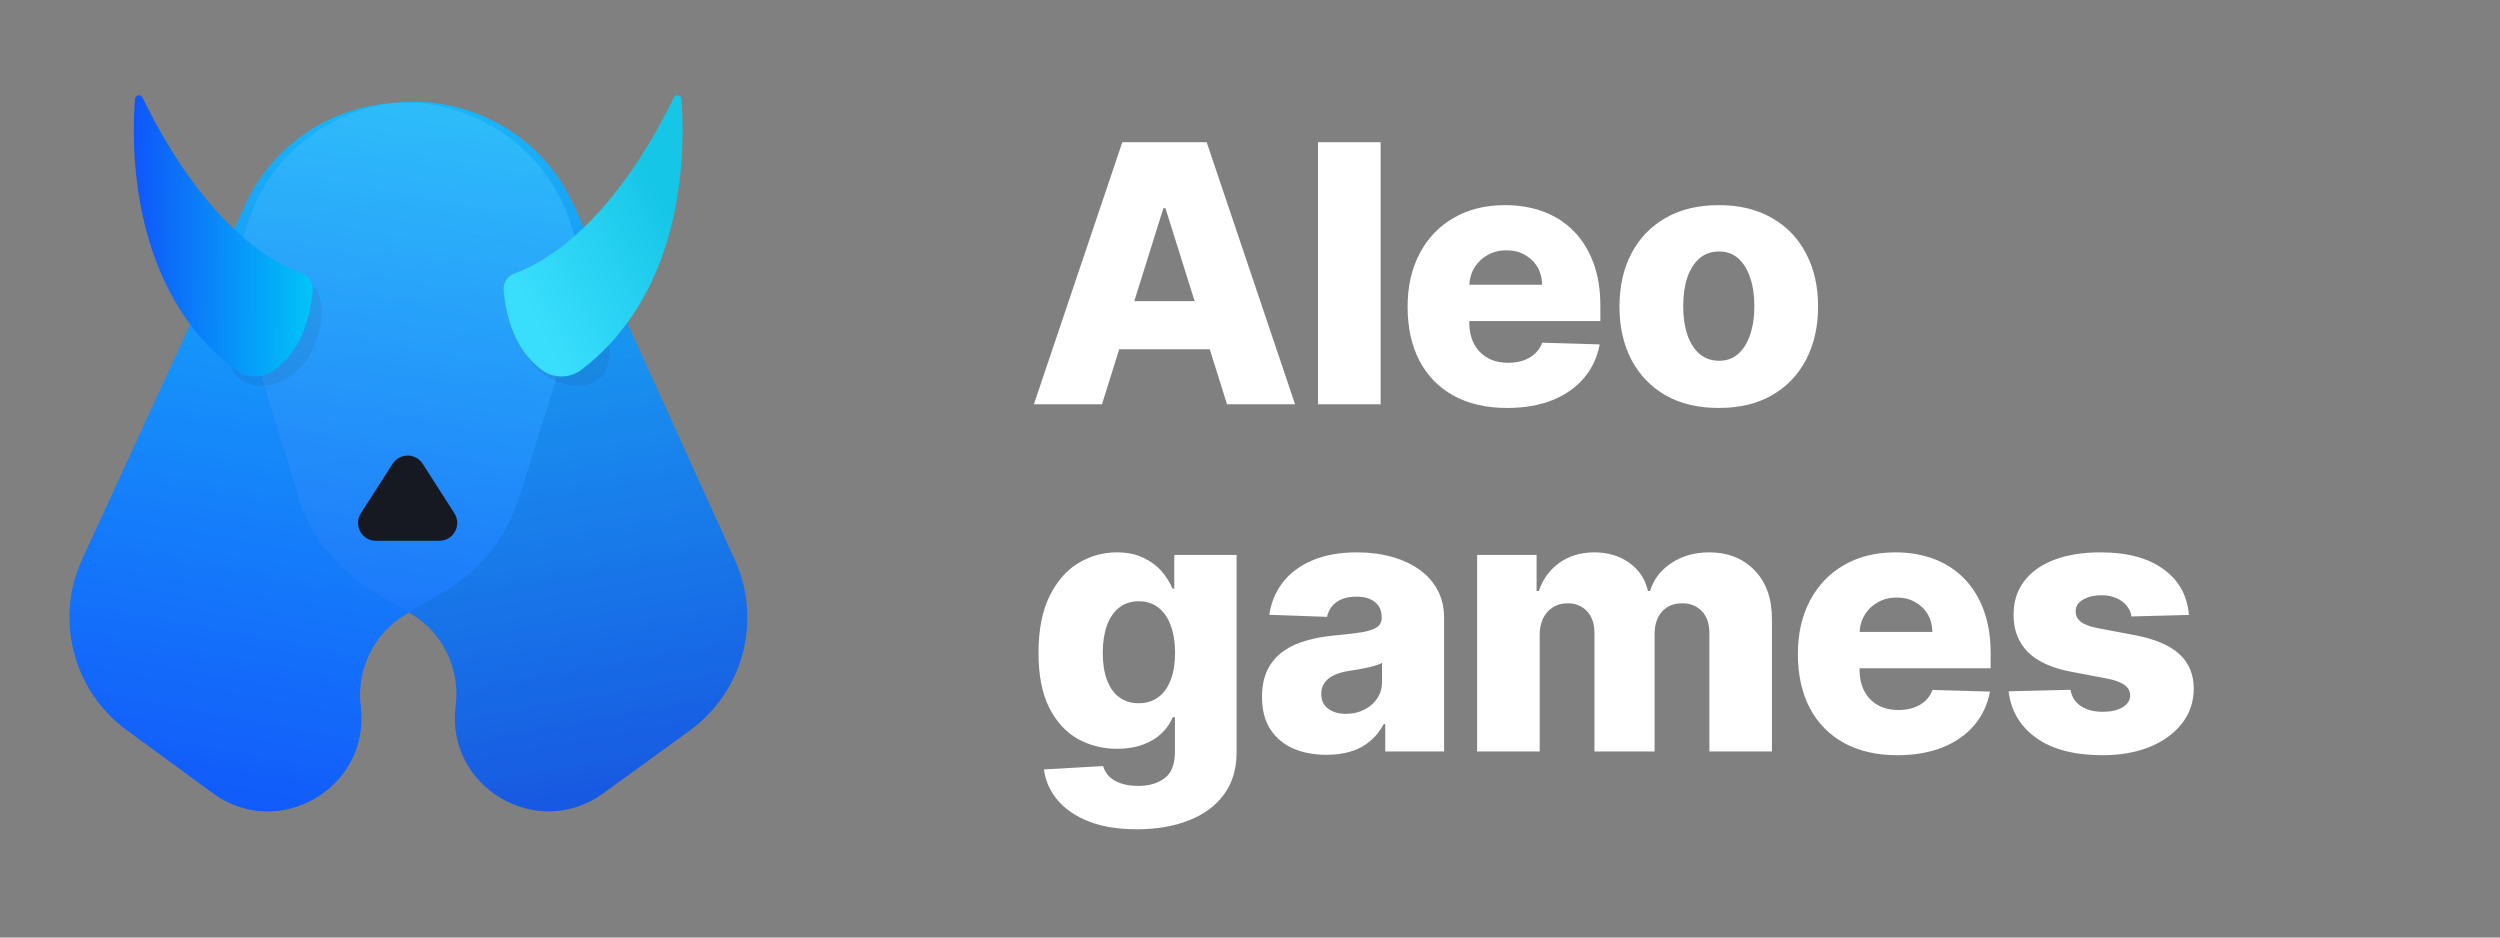 <svg width="72" height="27" viewBox="0 0 72 27" fill="none" xmlns="http://www.w3.org/2000/svg">
<rect x="0" y="0" width="72" height="27" fill="#808080" stroke="none"/>
<path d="M7.107 9.45C6.414 7.186 7.39 4.745 9.453 3.583C12.029 2.132 15.294 3.199 16.517 5.891L21.164 16.124C21.954 17.863 21.411 19.918 19.864 21.04L17.374 22.847C15.464 24.233 12.822 22.666 13.123 20.325C13.259 19.265 12.756 18.225 11.84 17.674L10.686 16.98C9.68 16.376 8.934 15.42 8.59 14.298L7.107 9.45Z" fill="url(#paint0_linear_1015_37)"/>
<path d="M16.458 9.494C17.162 7.234 16.197 4.788 14.14 3.616C11.571 2.153 8.3 3.204 7.065 5.89L2.369 16.101C1.571 17.836 2.104 19.894 3.645 21.024L6.126 22.842C8.03 24.237 10.68 22.682 10.39 20.34C10.259 19.28 10.767 18.242 11.685 17.696L12.842 17.007C13.851 16.407 14.602 15.455 14.951 14.335L16.458 9.494Z" fill="url(#paint1_linear_1015_37)"/>
<path d="M7.107 9.45C6.414 7.186 7.39 4.745 9.453 3.583C12.029 2.132 15.294 3.199 16.517 5.891L21.164 16.124C21.954 17.863 21.411 19.918 19.864 21.04L17.374 22.847C15.464 24.233 12.822 22.666 13.123 20.325C13.259 19.265 12.756 18.225 11.84 17.674L10.686 16.98C9.68 16.376 8.934 15.42 8.59 14.298L7.107 9.45Z" fill="url(#paint2_linear_1015_37)" fill-opacity="0.1"/>
<path d="M16.458 9.494C17.162 7.234 16.197 4.788 14.14 3.616C11.571 2.153 8.3 3.204 7.065 5.89L2.369 16.101C1.571 17.836 2.104 19.894 3.645 21.024L6.126 22.842C8.03 24.237 10.68 22.682 10.39 20.34C10.259 19.28 10.767 18.242 11.685 17.696L12.842 17.007C13.851 16.407 14.602 15.455 14.951 14.335L16.458 9.494Z" fill="url(#paint3_linear_1015_37)" fill-opacity="0.1"/>
<path opacity="0.06" d="M16.968 8.901C17.506 9.311 17.748 10.293 17.363 10.797C16.979 11.301 16.113 11.135 15.576 10.727C15.039 10.319 14.915 9.577 15.301 9.072C15.687 8.568 16.431 8.491 16.968 8.901Z" fill="#12100B"/>
<path opacity="0.06" d="M8.974 8.197C9.415 8.534 9.357 9.677 8.783 10.429C8.21 11.181 7.339 11.255 6.898 10.919C6.458 10.582 6.565 9.701 7.138 8.949C7.711 8.198 8.534 7.861 8.974 8.197Z" fill="#12100B"/>
<path d="M19.623 2.846C19.728 4.148 19.798 8.321 16.745 10.649C16.584 10.772 16.387 10.839 16.184 10.842C15.981 10.844 15.783 10.782 15.618 10.663C15.164 10.336 14.623 9.675 14.506 8.364C14.496 8.259 14.523 8.153 14.58 8.065C14.637 7.976 14.721 7.909 14.821 7.874C15.593 7.602 17.566 6.569 19.41 2.805C19.421 2.783 19.439 2.765 19.461 2.754C19.483 2.743 19.508 2.739 19.532 2.744C19.556 2.749 19.578 2.761 19.595 2.78C19.611 2.798 19.621 2.822 19.623 2.846Z" fill="url(#paint4_linear_1015_37)"/>
<path d="M3.889 2.847C3.784 4.148 3.714 8.322 6.766 10.65C6.928 10.772 7.125 10.84 7.328 10.842C7.53 10.845 7.729 10.782 7.893 10.664C8.348 10.336 8.889 9.676 9.006 8.364C9.015 8.259 8.989 8.154 8.932 8.065C8.875 7.977 8.79 7.909 8.691 7.874C7.919 7.603 5.946 6.57 4.102 2.806C4.092 2.783 4.074 2.765 4.052 2.754C4.029 2.743 4.004 2.739 3.98 2.744C3.955 2.749 3.933 2.761 3.917 2.78C3.9 2.799 3.89 2.822 3.889 2.847Z" fill="url(#paint5_linear_1015_37)"/>
<path d="M11.307 13.357C11.509 13.042 11.97 13.042 12.173 13.357L13.087 14.783C13.307 15.125 13.061 15.575 12.655 15.575H10.825C10.419 15.575 10.173 15.125 10.393 14.783L11.307 13.357Z" fill="#171922"/>
<path d="M31.737 11.643H29.776L32.323 4.095H34.752L37.298 11.643H35.338L33.565 5.996H33.506L31.737 11.643ZM31.475 8.672H35.574V10.058H31.475V8.672ZM39.762 4.095V11.643H37.959V4.095H39.762ZM43.403 11.749C42.811 11.749 42.3 11.633 41.87 11.399C41.442 11.164 41.113 10.828 40.882 10.393C40.654 9.956 40.539 9.436 40.539 8.834C40.539 8.25 40.655 7.738 40.886 7.301C41.117 6.861 41.442 6.52 41.862 6.277C42.283 6.031 42.778 5.908 43.348 5.908C43.751 5.908 44.119 5.971 44.453 6.096C44.788 6.221 45.076 6.407 45.319 6.652C45.563 6.898 45.752 7.202 45.887 7.563C46.022 7.922 46.09 8.333 46.09 8.797V9.247H41.17V8.2H44.413C44.41 8.009 44.365 7.838 44.276 7.688C44.188 7.538 44.066 7.422 43.912 7.338C43.759 7.252 43.584 7.209 43.385 7.209C43.183 7.209 43.003 7.254 42.843 7.345C42.683 7.434 42.557 7.555 42.463 7.71C42.37 7.863 42.321 8.036 42.316 8.23V9.295C42.316 9.526 42.361 9.729 42.452 9.903C42.543 10.075 42.672 10.209 42.839 10.305C43.006 10.401 43.205 10.448 43.436 10.448C43.596 10.448 43.741 10.426 43.871 10.382C44.001 10.338 44.113 10.273 44.206 10.187C44.3 10.101 44.37 9.995 44.417 9.87L46.071 9.918C46.002 10.289 45.851 10.612 45.618 10.887C45.387 11.16 45.084 11.372 44.708 11.525C44.332 11.675 43.897 11.749 43.403 11.749ZM49.501 11.749C48.906 11.749 48.395 11.628 47.968 11.385C47.543 11.139 47.215 10.797 46.984 10.36C46.755 9.92 46.641 9.41 46.641 8.831C46.641 8.248 46.755 7.738 46.984 7.301C47.215 6.861 47.543 6.52 47.968 6.277C48.395 6.031 48.906 5.908 49.501 5.908C50.096 5.908 50.605 6.031 51.03 6.277C51.458 6.52 51.786 6.861 52.014 7.301C52.245 7.738 52.361 8.248 52.361 8.831C52.361 9.41 52.245 9.92 52.014 10.36C51.786 10.797 51.458 11.139 51.03 11.385C50.605 11.628 50.096 11.749 49.501 11.749ZM49.512 10.39C49.728 10.39 49.911 10.323 50.061 10.191C50.211 10.058 50.325 9.874 50.404 9.638C50.485 9.402 50.526 9.129 50.526 8.82C50.526 8.505 50.485 8.23 50.404 7.994C50.325 7.758 50.211 7.574 50.061 7.441C49.911 7.309 49.728 7.242 49.512 7.242C49.288 7.242 49.099 7.309 48.944 7.441C48.792 7.574 48.675 7.758 48.594 7.994C48.516 8.23 48.476 8.505 48.476 8.82C48.476 9.129 48.516 9.402 48.594 9.638C48.675 9.874 48.792 10.058 48.944 10.191C49.099 10.323 49.288 10.39 49.512 10.39ZM32.743 23.883C32.205 23.883 31.744 23.808 31.361 23.659C30.978 23.509 30.677 23.303 30.458 23.043C30.24 22.783 30.108 22.488 30.064 22.159L31.77 22.063C31.802 22.178 31.861 22.279 31.947 22.365C32.036 22.451 32.15 22.517 32.29 22.564C32.432 22.611 32.599 22.634 32.791 22.634C33.093 22.634 33.343 22.56 33.539 22.413C33.738 22.268 33.838 22.014 33.838 21.65V20.655H33.775C33.704 20.829 33.596 20.985 33.451 21.123C33.306 21.261 33.125 21.369 32.909 21.447C32.695 21.526 32.45 21.565 32.172 21.565C31.759 21.565 31.381 21.469 31.037 21.278C30.695 21.084 30.421 20.784 30.215 20.378C30.011 19.971 29.909 19.446 29.909 18.805C29.909 18.144 30.015 17.6 30.226 17.172C30.437 16.742 30.714 16.424 31.055 16.218C31.399 16.011 31.769 15.908 32.165 15.908C32.462 15.908 32.716 15.96 32.928 16.063C33.141 16.164 33.317 16.294 33.455 16.453C33.592 16.613 33.697 16.779 33.768 16.951H33.819V15.982H35.614V21.665C35.614 22.144 35.494 22.548 35.253 22.877C35.012 23.206 34.676 23.456 34.243 23.625C33.811 23.797 33.311 23.883 32.743 23.883ZM32.798 20.253C33.017 20.253 33.204 20.195 33.359 20.08C33.514 19.965 33.633 19.799 33.716 19.582C33.8 19.366 33.842 19.107 33.842 18.805C33.842 18.498 33.8 18.234 33.716 18.012C33.635 17.789 33.516 17.617 33.359 17.497C33.204 17.376 33.017 17.316 32.798 17.316C32.575 17.316 32.386 17.377 32.231 17.5C32.076 17.623 31.958 17.796 31.877 18.02C31.799 18.241 31.759 18.503 31.759 18.805C31.759 19.107 31.8 19.366 31.881 19.582C31.962 19.799 32.079 19.965 32.231 20.08C32.386 20.195 32.575 20.253 32.798 20.253ZM38.207 21.738C37.846 21.738 37.525 21.678 37.245 21.558C36.968 21.435 36.748 21.251 36.586 21.005C36.426 20.757 36.346 20.446 36.346 20.073C36.346 19.758 36.401 19.493 36.512 19.276C36.623 19.06 36.775 18.885 36.969 18.75C37.163 18.614 37.387 18.512 37.64 18.444C37.893 18.372 38.163 18.325 38.45 18.3C38.772 18.27 39.032 18.24 39.228 18.208C39.425 18.173 39.567 18.125 39.656 18.064C39.746 18 39.792 17.91 39.792 17.795V17.777C39.792 17.587 39.727 17.441 39.597 17.338C39.466 17.235 39.291 17.183 39.07 17.183C38.831 17.183 38.64 17.235 38.495 17.338C38.35 17.441 38.258 17.584 38.218 17.765L36.556 17.706C36.605 17.363 36.732 17.055 36.936 16.785C37.142 16.512 37.425 16.299 37.783 16.144C38.145 15.987 38.578 15.908 39.084 15.908C39.446 15.908 39.778 15.951 40.083 16.037C40.388 16.121 40.653 16.243 40.879 16.406C41.105 16.565 41.28 16.762 41.403 16.995C41.528 17.229 41.59 17.495 41.59 17.795V21.643H39.895V20.854H39.851C39.75 21.046 39.621 21.208 39.464 21.34C39.309 21.473 39.126 21.573 38.915 21.639C38.706 21.705 38.47 21.738 38.207 21.738ZM38.764 20.559C38.958 20.559 39.132 20.52 39.287 20.441C39.444 20.363 39.57 20.254 39.663 20.117C39.756 19.977 39.803 19.815 39.803 19.63V19.092C39.751 19.119 39.689 19.144 39.615 19.166C39.544 19.188 39.465 19.209 39.379 19.229C39.293 19.248 39.205 19.265 39.114 19.28C39.023 19.295 38.936 19.308 38.852 19.321C38.683 19.348 38.538 19.39 38.417 19.446C38.299 19.503 38.208 19.576 38.145 19.667C38.083 19.756 38.052 19.861 38.052 19.984C38.052 20.171 38.119 20.313 38.251 20.412C38.387 20.51 38.557 20.559 38.764 20.559ZM42.541 21.643V15.982H44.254V17.021H44.317C44.435 16.677 44.634 16.406 44.914 16.206C45.194 16.008 45.528 15.908 45.916 15.908C46.31 15.908 46.646 16.009 46.926 16.21C47.206 16.412 47.385 16.682 47.461 17.021H47.52C47.625 16.684 47.832 16.415 48.139 16.214C48.446 16.01 48.808 15.908 49.226 15.908C49.762 15.908 50.197 16.08 50.531 16.424C50.865 16.765 51.032 17.235 51.032 17.832V21.643H49.23V18.245C49.23 17.962 49.157 17.747 49.012 17.6C48.867 17.45 48.679 17.375 48.449 17.375C48.2 17.375 48.005 17.456 47.862 17.618C47.722 17.778 47.652 17.993 47.652 18.263V21.643H45.92V18.226C45.92 17.963 45.849 17.756 45.706 17.603C45.564 17.451 45.376 17.375 45.143 17.375C44.985 17.375 44.846 17.413 44.726 17.489C44.606 17.563 44.511 17.668 44.442 17.806C44.376 17.944 44.343 18.106 44.343 18.293V21.643H42.541ZM54.643 21.75C54.051 21.75 53.54 21.633 53.11 21.399C52.682 21.163 52.353 20.828 52.122 20.393C51.894 19.956 51.779 19.436 51.779 18.834C51.779 18.25 51.895 17.738 52.126 17.301C52.357 16.861 52.682 16.52 53.102 16.277C53.523 16.031 54.018 15.908 54.588 15.908C54.991 15.908 55.359 15.971 55.693 16.096C56.028 16.221 56.316 16.407 56.559 16.652C56.803 16.898 56.992 17.202 57.127 17.563C57.262 17.922 57.33 18.333 57.33 18.797V19.247H52.41V18.2H55.653C55.65 18.009 55.605 17.838 55.517 17.688C55.428 17.538 55.306 17.422 55.152 17.338C54.999 17.252 54.824 17.209 54.625 17.209C54.423 17.209 54.243 17.254 54.083 17.345C53.923 17.434 53.797 17.555 53.703 17.71C53.61 17.863 53.561 18.036 53.556 18.23V19.295C53.556 19.526 53.601 19.729 53.692 19.903C53.783 20.075 53.912 20.209 54.079 20.305C54.246 20.401 54.445 20.448 54.676 20.448C54.836 20.448 54.981 20.426 55.111 20.382C55.241 20.338 55.353 20.273 55.447 20.187C55.54 20.101 55.61 19.995 55.657 19.87L57.311 19.918C57.242 20.289 57.091 20.612 56.858 20.887C56.627 21.16 56.324 21.372 55.948 21.525C55.572 21.674 55.137 21.75 54.643 21.75ZM63.041 17.71L61.386 17.754C61.369 17.637 61.322 17.532 61.246 17.441C61.17 17.348 61.07 17.275 60.947 17.224C60.827 17.17 60.687 17.143 60.527 17.143C60.318 17.143 60.14 17.184 59.993 17.268C59.848 17.352 59.777 17.465 59.779 17.607C59.777 17.718 59.821 17.813 59.912 17.895C60.005 17.976 60.171 18.041 60.409 18.09L61.5 18.296C62.065 18.404 62.485 18.584 62.761 18.834C63.038 19.085 63.178 19.417 63.181 19.829C63.178 20.218 63.063 20.555 62.834 20.843C62.608 21.13 62.299 21.354 61.906 21.514C61.512 21.671 61.063 21.75 60.557 21.75C59.748 21.75 59.111 21.584 58.644 21.252C58.179 20.918 57.914 20.471 57.848 19.91L59.628 19.866C59.667 20.073 59.769 20.23 59.934 20.338C60.098 20.446 60.309 20.5 60.564 20.5C60.795 20.5 60.983 20.457 61.128 20.371C61.273 20.285 61.347 20.171 61.349 20.028C61.347 19.901 61.29 19.799 61.179 19.723C61.069 19.644 60.896 19.582 60.66 19.538L59.672 19.35C59.105 19.247 58.682 19.057 58.404 18.779C58.127 18.499 57.989 18.143 57.992 17.71C57.989 17.332 58.09 17.009 58.294 16.741C58.498 16.471 58.788 16.264 59.163 16.122C59.539 15.979 59.983 15.908 60.494 15.908C61.261 15.908 61.865 16.069 62.307 16.391C62.749 16.71 62.994 17.15 63.041 17.71Z" fill="white"/>
<defs>
<linearGradient id="paint0_linear_1015_37" x1="11.079" y1="1.455" x2="15.492" y2="25.939" gradientUnits="userSpaceOnUse">
<stop stop-color="#00B7FB"/>
<stop offset="1" stop-color="#184DDC"/>
</linearGradient>
<linearGradient id="paint1_linear_1015_37" x1="12.524" y1="1.48" x2="7.994" y2="25.942" gradientUnits="userSpaceOnUse">
<stop stop-color="#00B7FB"/>
<stop offset="1" stop-color="#1150FA"/>
</linearGradient>
<linearGradient id="paint2_linear_1015_37" x1="11.079" y1="1.455" x2="15.492" y2="25.939" gradientUnits="userSpaceOnUse">
<stop stop-color="white"/>
<stop offset="1" stop-color="#1150FA"/>
</linearGradient>
<linearGradient id="paint3_linear_1015_37" x1="12.524" y1="1.48" x2="7.994" y2="25.942" gradientUnits="userSpaceOnUse">
<stop stop-color="white"/>
<stop offset="1" stop-color="#1150FA"/>
</linearGradient>
<linearGradient id="paint4_linear_1015_37" x1="15.339" y1="9.156" x2="19.71" y2="6.799" gradientUnits="userSpaceOnUse">
<stop stop-color="#3ADEFD"/>
<stop offset="1" stop-color="#16C6E7"/>
</linearGradient>
<linearGradient id="paint5_linear_1015_37" x1="3.854" y1="5.496" x2="9.12" y2="5.517" gradientUnits="userSpaceOnUse">
<stop stop-color="#1056FA"/>
<stop offset="1" stop-color="#00C7F8"/>
</linearGradient>
</defs>
</svg>
